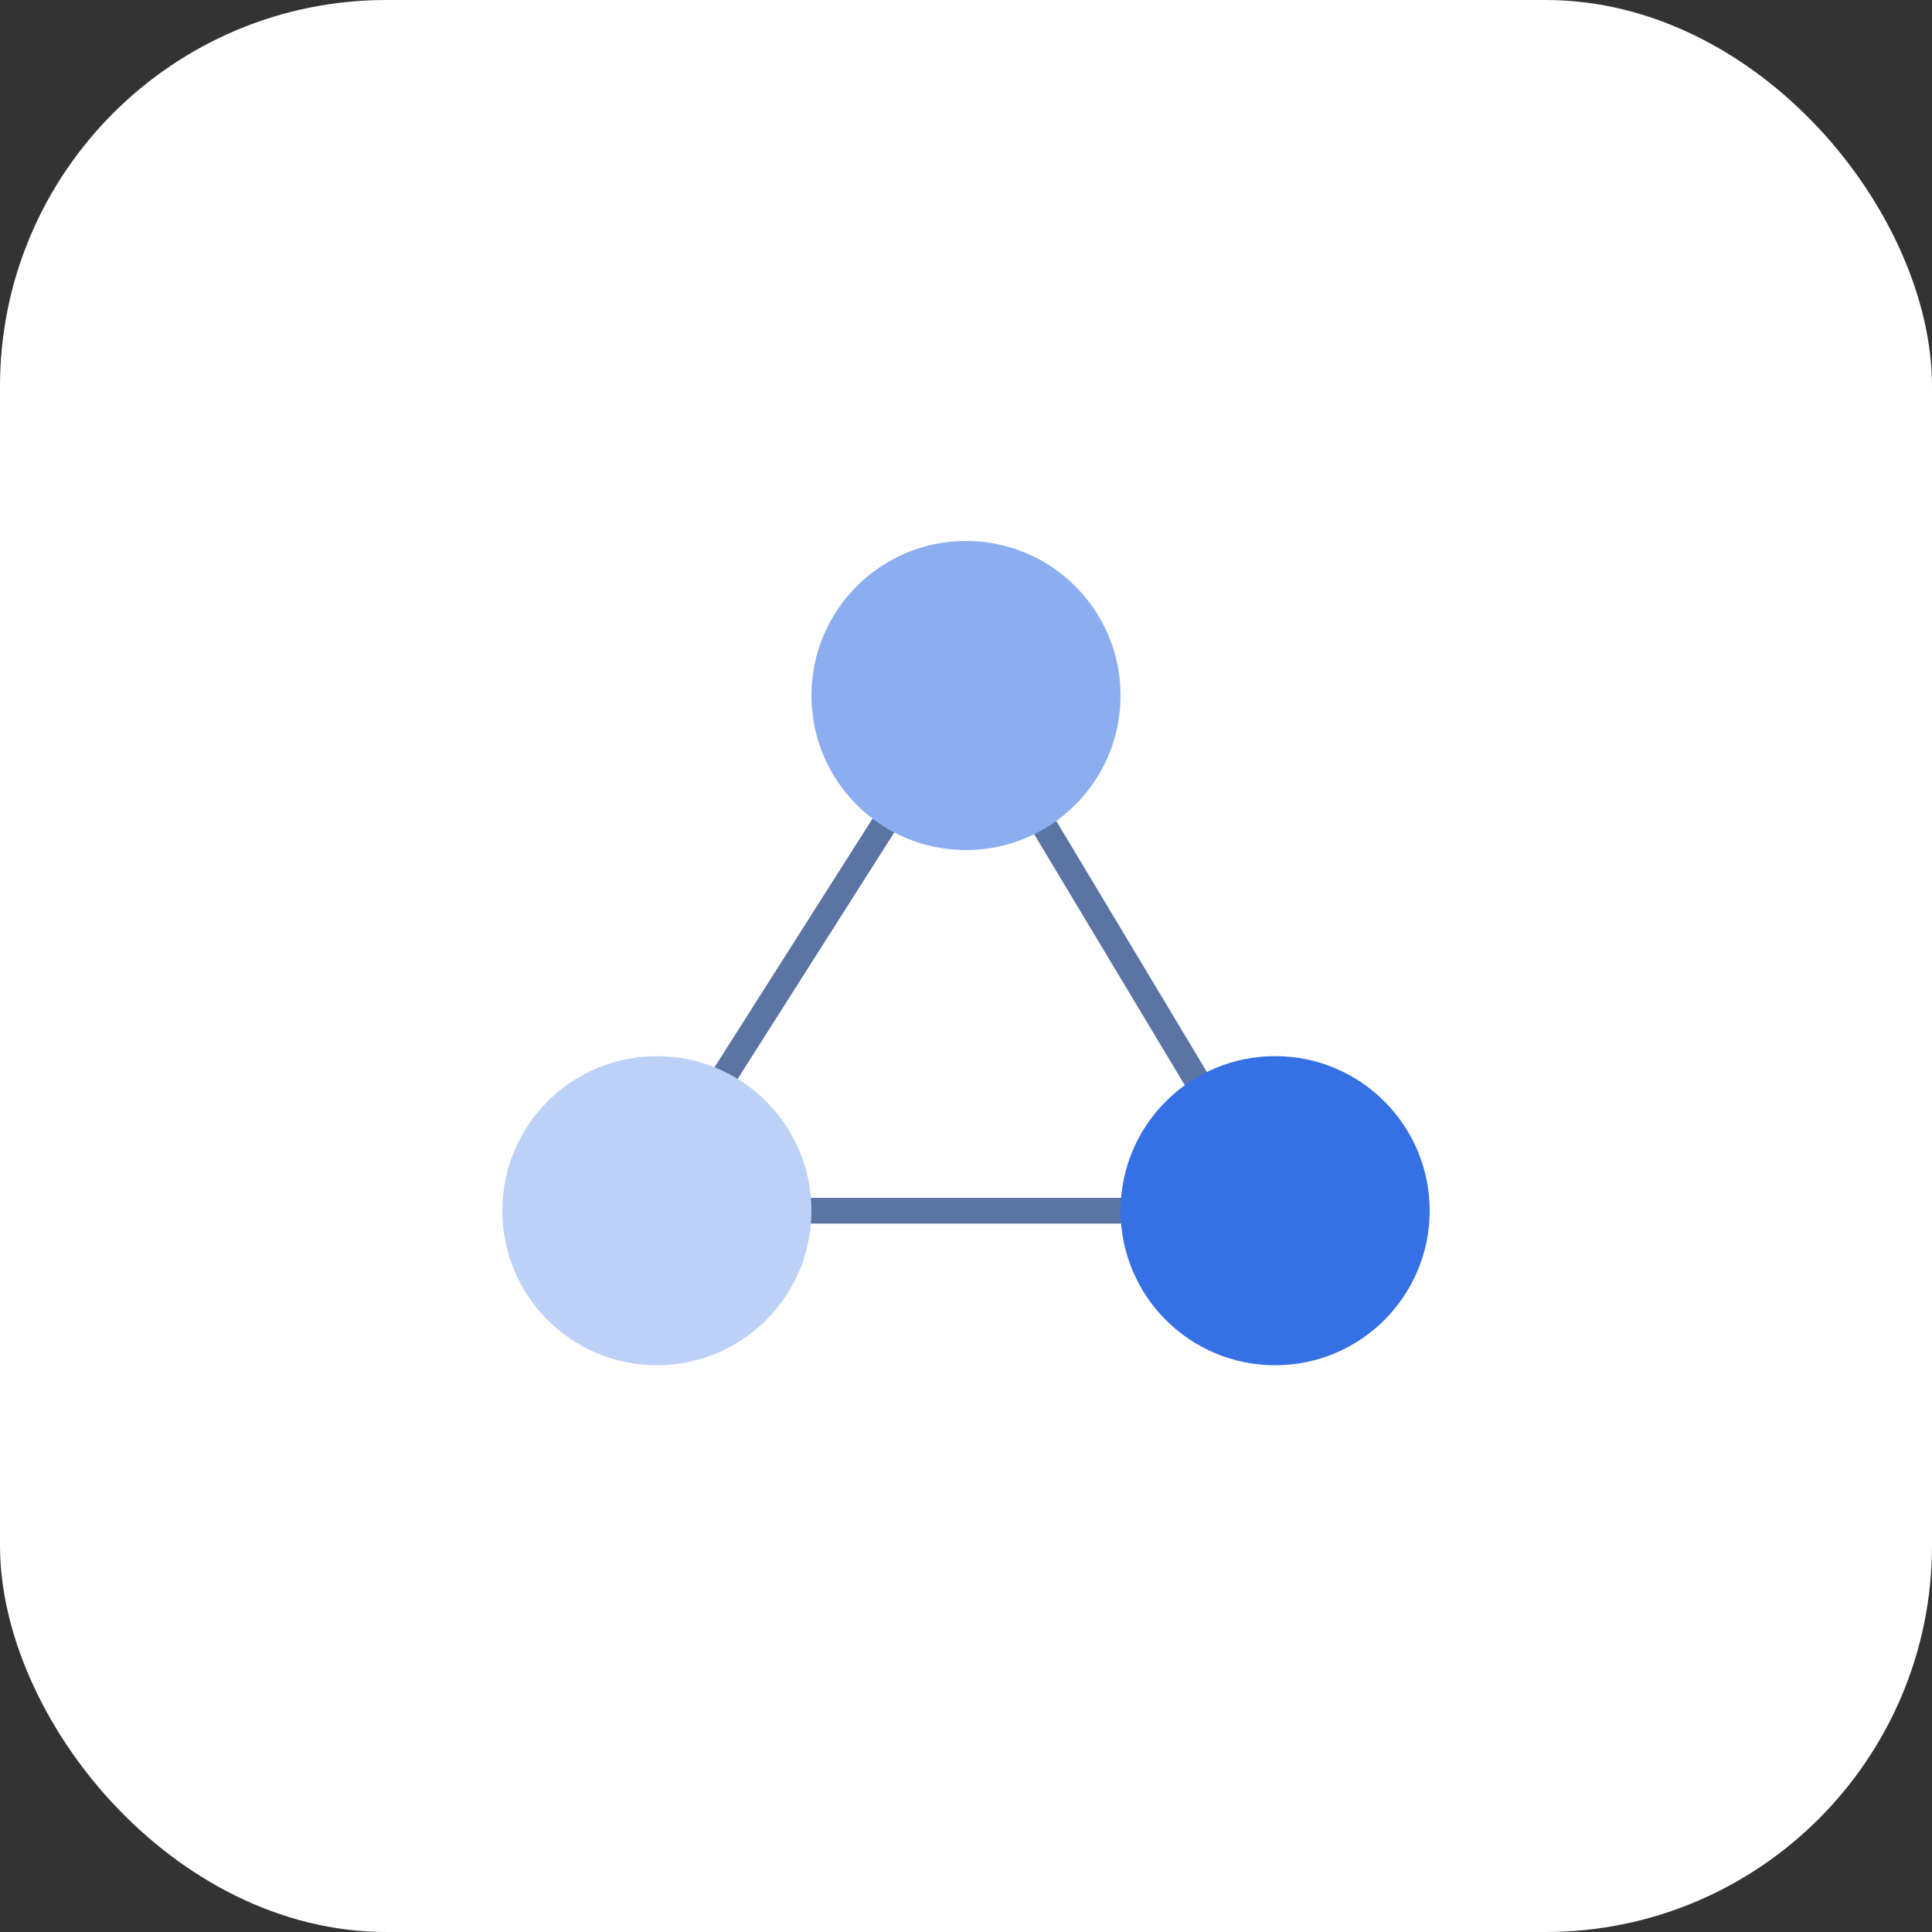 <?xml version="1.0" encoding="UTF-8"?>
<svg width="50px" height="50px" viewBox="0 0 50 50" version="1.1" xmlns="http://www.w3.org/2000/svg" xmlns:xlink="http://www.w3.org/1999/xlink">
    <rect x="0" y="0" width="50" height="50" fill="#333333" stroke="none"/>
    <!-- Generator: Sketch 61.2 (89653) - https://sketch.com -->
    <title>Group 10</title>
    <desc>Created with Sketch.</desc>
    <g id="Page-1" stroke="none" stroke-width="1" fill="none" fill-rule="evenodd">
        <g id="Docusaurus-Landing-Page" transform="translate(-955, -1477)">
            <g id="Group-10" transform="translate(955, 1477)">
                <rect id="Rectangle-Copy-18" fill="#FFFFFF" x="0" y="0" width="50" height="50" rx="10"></rect>
                <g id="Group" transform="translate(13, 14)">
                    <polygon id="Path-4" stroke="#3F5C94" stroke-width="0.667" opacity="0.851" points="12 4 20 17.333 3.528 17.333"></polygon>
                    <circle id="Oval" fill="#8CAEF0" cx="12" cy="4" r="4"></circle>
                    <circle id="Oval" fill="#3570E4" cx="20" cy="17.333" r="4"></circle>
                    <circle id="Oval" fill="#BDD0F6" cx="4" cy="17.333" r="4"></circle>
                </g>
            </g>
        </g>
    </g>
</svg>